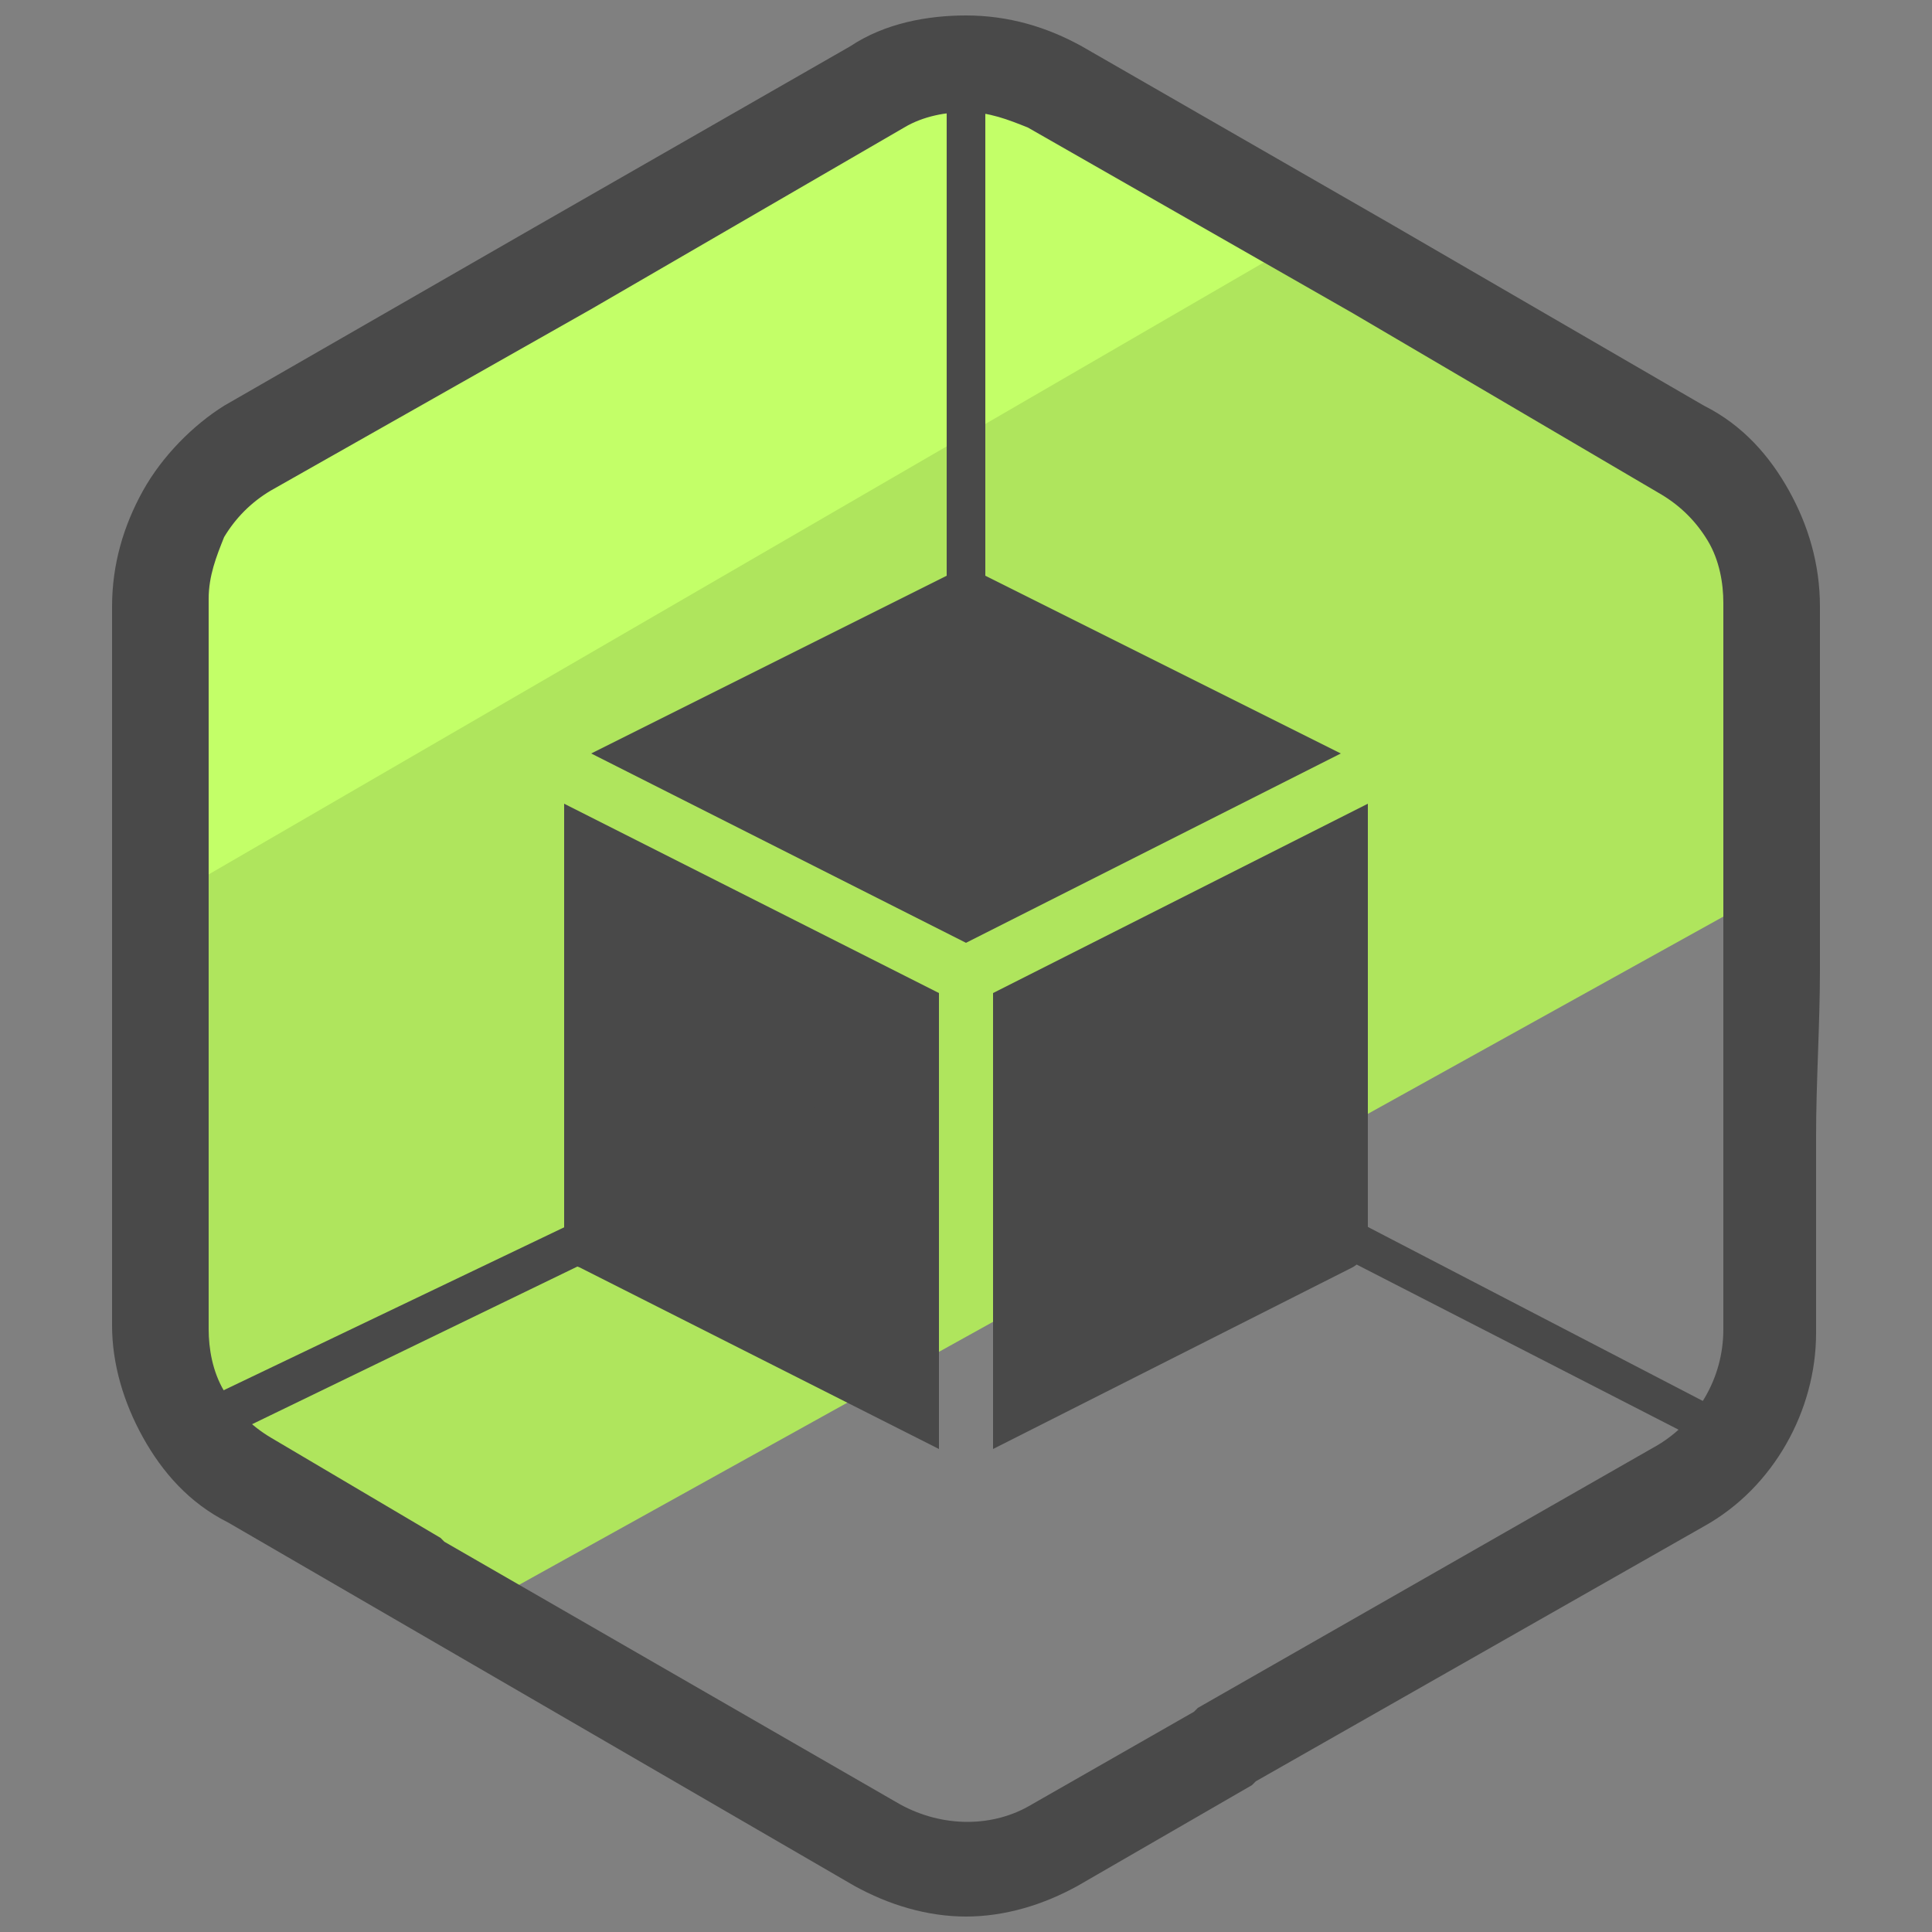 <svg xmlns="http://www.w3.org/2000/svg" id="Layer_1" x="0" y="0" version="1.1" viewBox="0 0 50 50" xml:space="preserve"><rect x="0" y="0" width="50" height="50" fill="#808080" stroke="none"/><style>.st2{fill:#494949}</style><path fill="#afe55d" d="M6.5 38.4l5.7 3.3L45.9 23l-.1-7.3c0-1.6-.9-3.2-2.3-4L27.3 2.3c-1.4-.8-3.2-.8-4.6 0L6.5 11.6c-1.4.8-2.3 2.3-2.3 4v18.8c0 1.6.8 3.1 2.3 4z"/><path fill="#c3ff68" d="M33.9 6.1l-6.6-3.9c-1.4-.8-3.2-.8-4.6 0L6.5 11.6c-1.4.8-2.3 2.3-2.3 4l-.3 7.9 30-17.4z"/><path d="M47.1 25.1v-9.4c0-1.1-.3-2.1-.8-3s-1.2-1.7-2.2-2.2L36 5.8l-8-4.6c-.9-.5-1.9-.8-3-.8-1 0-2.1.2-3 .8l-8.2 4.7-8 4.6c-.8.5-1.6 1.3-2.1 2.2s-.8 1.9-.8 3v18.6c0 1 .3 2 .8 2.9s1.2 1.7 2.2 2.2l16.2 9.4c.9.5 1.9.8 2.9.8s2-.3 2.9-.8l4.5-2.6.1-.1 11.6-6.6c1.8-1 2.9-3 2.9-5v-5.1c0-1.4.1-2.9.1-4.3zm-4.2 12.3L31 44.2l-.1.1-4.2 2.4c-1 .6-2.3.6-3.4 0l-11.8-6.8-.1-.1L7 37.2c-.5-.3-.9-.7-1.2-1.2-.3-.5-.4-1.1-.4-1.6V15.5c0-.6.2-1.1.4-1.6.3-.5.7-.9 1.2-1.2L15.3 8l8.1-4.7c.5-.3 1.1-.4 1.6-.4.6 0 1.1.2 1.6.4L35 8.1l8 4.7c.5.3.9.7 1.2 1.2s.4 1.1.4 1.6v18.8c0 1.3-.7 2.4-1.7 3z" class="st2"/><path d="M25 24.4l9.7-4.9-9.4-4.7c-.2-.1-.4-.1-.6 0l-9.4 4.7 9.7 4.9zm.7 1.3v11.8l9.3-4.7c.2-.1.4-.4.4-.6V20.8l-9.7 4.9zm-1.4 0l-9.7-4.9v11.4c0 .3.1.5.4.6l9.3 4.7V25.7z" class="st2"/><path d="M25 20.1c-.3 0-.5-.2-.5-.5v-18c0-.3.2-.5.5-.5s.5.2.5.5v18c0 .3-.2.5-.5.5zM5 37.5c-.2 0-.4-.1-.5-.3s0-.5.2-.7L21 28.7c.2-.1.5 0 .7.2.1.2 0 .5-.2.7L5.2 37.5H5zm40.2.4c-.1 0-.2 0-.2-.1l-15.4-7.9c-.2-.1-.3-.4-.2-.7.1-.2.4-.3.7-.2l15.4 8c.2.1.3.4.2.7-.1.1-.3.2-.5.2z" class="st2"/></svg>